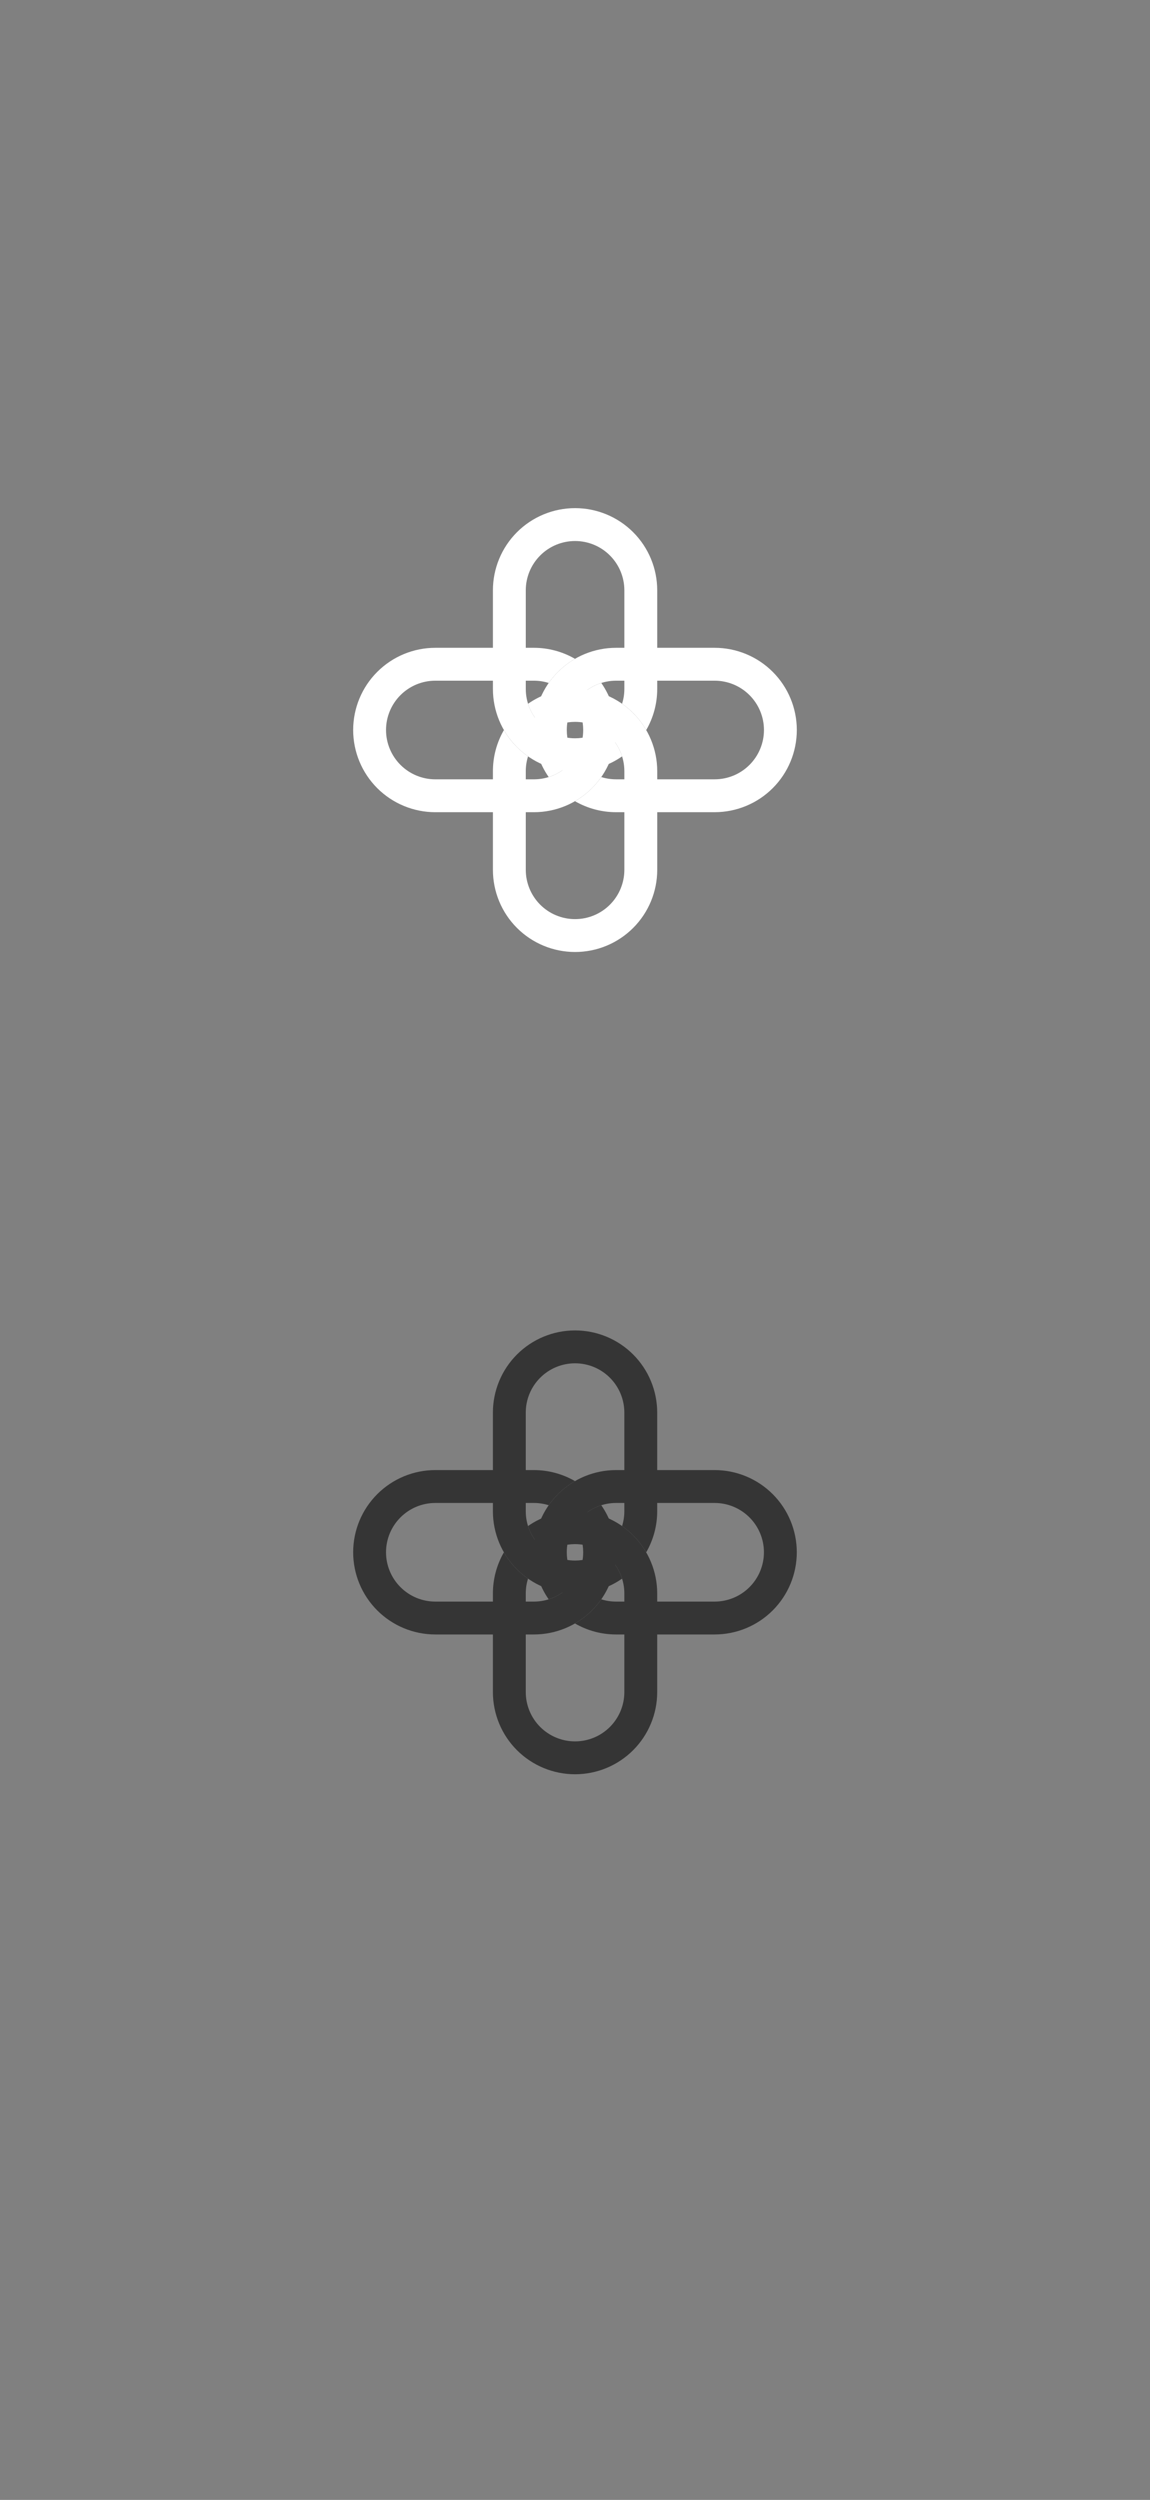 <svg xmlns="http://www.w3.org/2000/svg" xmlns:xlink="http://www.w3.org/1999/xlink" width="440" zoomAndPan="magnify" viewBox="0 0 330 717" height="956" preserveAspectRatio="xMidYMid meet" version="1.0"><rect x="0" y="0" width="330" height="717" fill="#808080" stroke="none"/><defs><clipPath id="d79f894996"><path d="M 141 145 L 189 145 L 189 222 L 141 222 Z M 141 145 " clip-rule="nonzero"/></clipPath><clipPath id="89c08ec8e5"><path d="M 165 122.16 L 252.363 209.527 L 165 296.891 L 77.633 209.527 Z M 165 122.16 " clip-rule="nonzero"/></clipPath><clipPath id="4f86b3c7cf"><path d="M 165 122.16 L 252.363 209.527 L 165 296.891 L 77.633 209.527 Z M 165 122.16 " clip-rule="nonzero"/></clipPath><clipPath id="77ddd250d0"><path d="M 141 197 L 189 197 L 189 274 L 141 274 Z M 141 197 " clip-rule="nonzero"/></clipPath><clipPath id="b825b5e345"><path d="M 165 122.16 L 252.363 209.527 L 165 296.891 L 77.633 209.527 Z M 165 122.16 " clip-rule="nonzero"/></clipPath><clipPath id="c3085f4f6d"><path d="M 165 122.16 L 252.363 209.527 L 165 296.891 L 77.633 209.527 Z M 165 122.16 " clip-rule="nonzero"/></clipPath><clipPath id="1381fe3a31"><path d="M 101 185 L 177 185 L 177 233 L 101 233 Z M 101 185 " clip-rule="nonzero"/></clipPath><clipPath id="dd82f7d4af"><path d="M 77.77 209.391 L 165.133 122.027 L 252.496 209.391 L 165.133 296.758 Z M 77.77 209.391 " clip-rule="nonzero"/></clipPath><clipPath id="fb56b0a2c2"><path d="M 77.77 209.391 L 165.133 122.027 L 252.496 209.391 L 165.133 296.758 Z M 77.77 209.391 " clip-rule="nonzero"/></clipPath><clipPath id="56c7e062b5"><path d="M 153 185 L 229 185 L 229 233 L 153 233 Z M 153 185 " clip-rule="nonzero"/></clipPath><clipPath id="6d42200a9f"><path d="M 77.77 209.391 L 165.133 122.027 L 252.496 209.391 L 165.133 296.758 Z M 77.77 209.391 " clip-rule="nonzero"/></clipPath><clipPath id="1ad9915713"><path d="M 77.77 209.391 L 165.133 122.027 L 252.496 209.391 L 165.133 296.758 Z M 77.77 209.391 " clip-rule="nonzero"/></clipPath><clipPath id="d7a80079fe"><path d="M 141 381 L 189 381 L 189 458 L 141 458 Z M 141 381 " clip-rule="nonzero"/></clipPath><clipPath id="eb548f07c0"><path d="M 164.996 358.004 L 252.379 445.387 L 164.996 532.77 L 77.613 445.387 Z M 164.996 358.004 " clip-rule="nonzero"/></clipPath><clipPath id="b4d98e4fc0"><path d="M 164.996 358.004 L 252.379 445.387 L 164.996 532.77 L 77.613 445.387 Z M 164.996 358.004 " clip-rule="nonzero"/></clipPath><clipPath id="24acebb99c"><path d="M 141 433 L 189 433 L 189 509 L 141 509 Z M 141 433 " clip-rule="nonzero"/></clipPath><clipPath id="f915b65642"><path d="M 164.996 358.004 L 252.379 445.387 L 164.996 532.77 L 77.613 445.387 Z M 164.996 358.004 " clip-rule="nonzero"/></clipPath><clipPath id="b7e3efeb32"><path d="M 164.996 358.004 L 252.379 445.387 L 164.996 532.77 L 77.613 445.387 Z M 164.996 358.004 " clip-rule="nonzero"/></clipPath><clipPath id="a5eff718dd"><path d="M 101 421 L 177 421 L 177 469 L 101 469 Z M 101 421 " clip-rule="nonzero"/></clipPath><clipPath id="a67cab52dc"><path d="M 77.77 445.227 L 165.152 357.844 L 252.535 445.227 L 165.152 532.609 Z M 77.77 445.227 " clip-rule="nonzero"/></clipPath><clipPath id="bc4da59356"><path d="M 77.77 445.227 L 165.152 357.844 L 252.535 445.227 L 165.152 532.609 Z M 77.77 445.227 " clip-rule="nonzero"/></clipPath><clipPath id="cc37c04241"><path d="M 153 421 L 229 421 L 229 469 L 153 469 Z M 153 421 " clip-rule="nonzero"/></clipPath><clipPath id="2baed0c780"><path d="M 77.77 445.227 L 165.152 357.844 L 252.535 445.227 L 165.152 532.609 Z M 77.77 445.227 " clip-rule="nonzero"/></clipPath><clipPath id="b225279df4"><path d="M 77.77 445.227 L 165.152 357.844 L 252.535 445.227 L 165.152 532.609 Z M 77.77 445.227 " clip-rule="nonzero"/></clipPath></defs><g clip-path="url(#d79f894996)"><g clip-path="url(#89c08ec8e5)"><g clip-path="url(#4f86b3c7cf)"><path fill="#ffffff" d="M 178.512 216.934 C 177.836 214.781 176.645 212.801 175.02 211.176 C 174.352 210.504 173.621 209.91 172.836 209.391 C 170.535 210.918 167.82 211.75 165.02 211.75 C 161.266 211.75 157.668 210.258 155.02 207.605 C 152.363 204.953 150.875 201.355 150.875 197.602 L 150.875 169.312 C 150.875 165.562 152.363 161.965 155.02 159.312 C 157.668 156.656 161.266 155.168 165.02 155.168 C 168.773 155.168 172.371 156.656 175.02 159.312 C 177.676 161.965 179.164 165.562 179.164 169.312 L 179.164 197.602 C 179.164 199.055 178.938 200.484 178.512 201.848 C 179.641 202.633 180.703 203.523 181.688 204.508 C 183.156 205.977 184.414 207.621 185.434 209.391 C 187.488 205.836 188.594 201.777 188.594 197.602 L 188.594 169.312 C 188.594 163.059 186.109 157.062 181.688 152.641 C 177.27 148.223 171.27 145.738 165.02 145.738 C 158.766 145.738 152.77 148.223 148.348 152.641 C 143.93 157.062 141.445 163.059 141.445 169.312 L 141.445 197.602 C 141.445 203.855 143.93 209.852 148.348 214.273 C 152.77 218.695 158.766 221.18 165.02 221.18 C 169.875 221.18 174.582 219.68 178.512 216.934 Z M 178.512 216.934 " fill-opacity="1" fill-rule="evenodd"/></g></g></g><g clip-path="url(#77ddd250d0)"><g clip-path="url(#b825b5e345)"><g clip-path="url(#c3085f4f6d)"><path fill="#ffffff" d="M 151.527 201.848 C 152.199 204 153.387 205.98 155.016 207.605 C 155.691 208.277 156.422 208.875 157.199 209.391 C 159.5 207.863 162.215 207.035 165.02 207.035 C 168.77 207.035 172.367 208.523 175.02 211.176 C 177.672 213.828 179.164 217.426 179.164 221.18 L 179.164 249.469 C 179.164 253.223 177.672 256.82 175.02 259.473 C 172.367 262.125 168.77 263.613 165.02 263.613 C 161.266 263.613 157.668 262.125 155.016 259.473 C 152.367 256.82 150.875 253.223 150.875 249.469 L 150.875 221.18 C 150.875 219.727 151.098 218.297 151.527 216.934 C 150.398 216.148 149.332 215.258 148.348 214.273 C 146.879 212.805 145.621 211.16 144.602 209.391 C 142.547 212.945 141.445 217.004 141.445 221.18 L 141.445 249.469 C 141.445 255.723 143.926 261.719 148.348 266.141 C 152.77 270.562 158.766 273.043 165.02 273.043 C 171.273 273.043 177.266 270.562 181.688 266.141 C 186.109 261.719 188.598 255.723 188.598 249.469 L 188.598 221.18 C 188.598 214.926 186.109 208.93 181.688 204.508 C 177.266 200.086 171.273 197.602 165.02 197.602 C 160.16 197.602 155.453 199.102 151.527 201.848 Z M 151.527 201.848 " fill-opacity="1" fill-rule="evenodd"/></g></g></g><g clip-path="url(#1381fe3a31)"><g clip-path="url(#dd82f7d4af)"><g clip-path="url(#fb56b0a2c2)"><path fill="#ffffff" d="M 172.543 195.879 C 170.391 196.559 168.41 197.746 166.785 199.371 C 166.113 200.043 165.516 200.773 164.996 201.555 C 166.523 203.855 167.355 206.574 167.355 209.375 C 167.355 213.125 165.863 216.723 163.211 219.375 C 160.559 222.027 156.961 223.52 153.211 223.52 L 124.918 223.52 C 121.168 223.52 117.57 222.027 114.918 219.375 C 112.266 216.723 110.773 213.125 110.773 209.375 C 110.773 205.621 112.266 202.023 114.918 199.371 C 117.57 196.719 121.168 195.227 124.918 195.227 L 153.211 195.227 C 154.664 195.227 156.094 195.453 157.453 195.879 C 158.242 194.75 159.129 193.691 160.117 192.707 C 161.586 191.234 163.23 189.98 164.996 188.957 C 161.445 186.906 157.383 185.797 153.211 185.797 L 124.918 185.797 C 118.668 185.797 112.672 188.281 108.25 192.707 C 103.828 197.125 101.344 203.121 101.344 209.375 C 101.344 215.625 103.828 221.621 108.25 226.047 C 112.672 230.465 118.668 232.949 124.918 232.949 L 153.211 232.949 C 159.465 232.949 165.461 230.465 169.879 226.047 C 174.301 221.621 176.785 215.625 176.785 209.375 C 176.785 204.516 175.285 199.812 172.543 195.879 Z M 172.543 195.879 " fill-opacity="1" fill-rule="evenodd"/></g></g></g><g clip-path="url(#56c7e062b5)"><g clip-path="url(#6d42200a9f)"><g clip-path="url(#1ad9915713)"><path fill="#ffffff" d="M 157.453 222.867 C 159.605 222.191 161.586 221.004 163.211 219.375 C 163.883 218.703 164.48 217.973 164.996 217.195 C 163.473 214.895 162.641 212.176 162.641 209.371 C 162.641 205.621 164.129 202.023 166.785 199.371 C 169.438 196.723 173.035 195.227 176.785 195.227 L 205.074 195.227 C 208.828 195.227 212.426 196.723 215.078 199.371 C 217.73 202.023 219.223 205.621 219.223 209.371 C 219.223 213.125 217.73 216.723 215.078 219.375 C 212.426 222.027 208.828 223.516 205.074 223.516 L 176.785 223.516 C 175.332 223.516 173.902 223.297 172.543 222.867 C 171.754 223.992 170.867 225.059 169.879 226.043 C 168.41 227.516 166.766 228.77 164.996 229.793 C 168.551 231.844 172.609 232.945 176.785 232.945 L 205.074 232.945 C 211.328 232.945 217.324 230.465 221.746 226.043 C 226.168 221.621 228.652 215.629 228.652 209.371 C 228.652 203.121 226.168 197.125 221.746 192.703 C 217.324 188.281 211.328 185.797 205.074 185.797 L 176.785 185.797 C 170.531 185.797 164.535 188.281 160.113 192.703 C 155.695 197.125 153.211 203.121 153.211 209.371 C 153.211 214.234 154.711 218.938 157.453 222.867 Z M 157.453 222.867 " fill-opacity="1" fill-rule="evenodd"/></g></g></g><g clip-path="url(#d7a80079fe)"><g clip-path="url(#eb548f07c0)"><g clip-path="url(#b4d98e4fc0)"><path fill="#353535" d="M 178.508 452.77 C 177.828 450.617 176.641 448.637 175.016 447.012 C 174.344 446.34 173.613 445.742 172.832 445.227 C 170.531 446.754 167.816 447.582 165.016 447.582 C 161.262 447.582 157.664 446.094 155.016 443.441 C 152.359 440.789 150.871 437.191 150.871 433.441 L 150.871 405.152 C 150.871 401.398 152.359 397.801 155.016 395.148 C 157.664 392.496 161.262 391.008 165.016 391.008 C 168.77 391.008 172.367 392.496 175.016 395.148 C 177.668 397.801 179.16 401.398 179.16 405.152 L 179.16 433.441 C 179.16 434.895 178.934 436.32 178.508 437.684 C 179.637 438.469 180.695 439.359 181.684 440.344 C 183.152 441.812 184.406 443.457 185.43 445.227 C 187.48 441.672 188.59 437.613 188.59 433.441 L 188.59 405.152 C 188.59 398.898 186.105 392.902 181.684 388.48 C 177.266 384.062 171.266 381.578 165.016 381.578 C 158.762 381.578 152.766 384.062 148.344 388.48 C 143.926 392.902 141.441 398.898 141.441 405.152 L 141.441 433.441 C 141.441 439.691 143.926 445.688 148.344 450.109 C 152.766 454.531 158.762 457.012 165.016 457.012 C 169.871 457.012 174.578 455.516 178.508 452.77 Z M 178.508 452.77 " fill-opacity="1" fill-rule="evenodd"/></g></g></g><g clip-path="url(#24acebb99c)"><g clip-path="url(#f915b65642)"><g clip-path="url(#b7e3efeb32)"><path fill="#353535" d="M 151.523 437.684 C 152.195 439.836 153.387 441.816 155.012 443.441 C 155.688 444.113 156.418 444.711 157.195 445.227 C 159.496 443.699 162.211 442.867 165.016 442.867 C 168.766 442.867 172.363 444.359 175.016 447.012 C 177.668 449.664 179.16 453.262 179.16 457.012 L 179.16 485.301 C 179.16 489.055 177.668 492.652 175.016 495.305 C 172.363 497.957 168.766 499.445 165.016 499.445 C 161.266 499.445 157.668 497.957 155.012 495.305 C 152.363 492.652 150.871 489.055 150.871 485.301 L 150.871 457.012 C 150.871 455.559 151.094 454.129 151.523 452.77 C 150.395 451.984 149.332 451.094 148.344 450.109 C 146.875 448.641 145.621 446.996 144.598 445.227 C 142.547 448.777 141.441 452.84 141.441 457.012 L 141.441 485.301 C 141.441 491.555 143.922 497.551 148.344 501.973 C 152.77 506.391 158.762 508.875 165.016 508.875 C 171.27 508.875 177.262 506.391 181.684 501.973 C 186.105 497.551 188.59 491.555 188.59 485.301 L 188.59 457.012 C 188.59 450.762 186.105 444.766 181.684 440.344 C 177.262 435.922 171.27 433.438 165.016 433.438 C 160.156 433.438 155.449 434.938 151.523 437.684 Z M 151.523 437.684 " fill-opacity="1" fill-rule="evenodd"/></g></g></g><g clip-path="url(#a5eff718dd)"><g clip-path="url(#a67cab52dc)"><g clip-path="url(#bc4da59356)"><path fill="#353535" d="M 172.539 431.715 C 170.387 432.395 168.406 433.582 166.781 435.207 C 166.109 435.879 165.512 436.609 164.992 437.391 C 166.52 439.691 167.352 442.406 167.352 445.207 C 167.352 448.961 165.859 452.559 163.207 455.207 C 160.555 457.863 156.957 459.352 153.207 459.352 L 124.918 459.352 C 121.168 459.352 117.57 457.863 114.918 455.207 C 112.266 452.559 110.773 448.961 110.773 445.207 C 110.773 441.457 112.266 437.859 114.918 435.207 C 117.57 432.555 121.168 431.062 124.918 431.062 L 153.207 431.062 C 154.66 431.062 156.09 431.289 157.449 431.715 C 158.238 430.586 159.125 429.527 160.113 428.543 C 161.582 427.07 163.227 425.816 164.992 424.793 C 161.441 422.742 157.383 421.633 153.207 421.633 L 124.918 421.633 C 118.664 421.633 112.672 424.121 108.25 428.543 C 103.828 432.961 101.344 438.957 101.344 445.207 C 101.344 451.461 103.828 457.457 108.25 461.879 C 112.672 466.297 118.664 468.781 124.918 468.781 L 153.207 468.781 C 159.461 468.781 165.457 466.297 169.875 461.879 C 174.297 457.457 176.781 451.461 176.781 445.207 C 176.781 440.352 175.281 435.648 172.539 431.715 Z M 172.539 431.715 " fill-opacity="1" fill-rule="evenodd"/></g></g></g><g clip-path="url(#cc37c04241)"><g clip-path="url(#2baed0c780)"><g clip-path="url(#b225279df4)"><path fill="#353535" d="M 157.449 458.699 C 159.602 458.027 161.582 456.84 163.207 455.211 C 163.879 454.539 164.477 453.805 164.992 453.027 C 163.469 450.727 162.637 448.012 162.637 445.207 C 162.637 441.457 164.125 437.859 166.777 435.207 C 169.43 432.559 173.031 431.062 176.781 431.062 L 205.07 431.062 C 208.82 431.062 212.418 432.559 215.07 435.207 C 217.723 437.859 219.215 441.457 219.215 445.207 C 219.215 448.961 217.723 452.559 215.07 455.211 C 212.418 457.859 208.82 459.352 205.07 459.352 L 176.781 459.352 C 175.328 459.352 173.898 459.129 172.539 458.699 C 171.75 459.828 170.863 460.895 169.875 461.879 C 168.406 463.348 166.762 464.602 164.992 465.625 C 168.547 467.676 172.605 468.781 176.781 468.781 L 205.07 468.781 C 211.32 468.781 217.316 466.301 221.738 461.879 C 226.16 457.457 228.645 451.465 228.645 445.207 C 228.645 438.953 226.16 432.961 221.738 428.539 C 217.316 424.117 211.32 421.633 205.07 421.633 L 176.781 421.633 C 170.527 421.633 164.531 424.117 160.113 428.539 C 155.691 432.961 153.207 438.953 153.207 445.207 C 153.207 450.066 154.707 454.773 157.449 458.699 Z M 157.449 458.699 " fill-opacity="1" fill-rule="evenodd"/></g></g></g></svg>